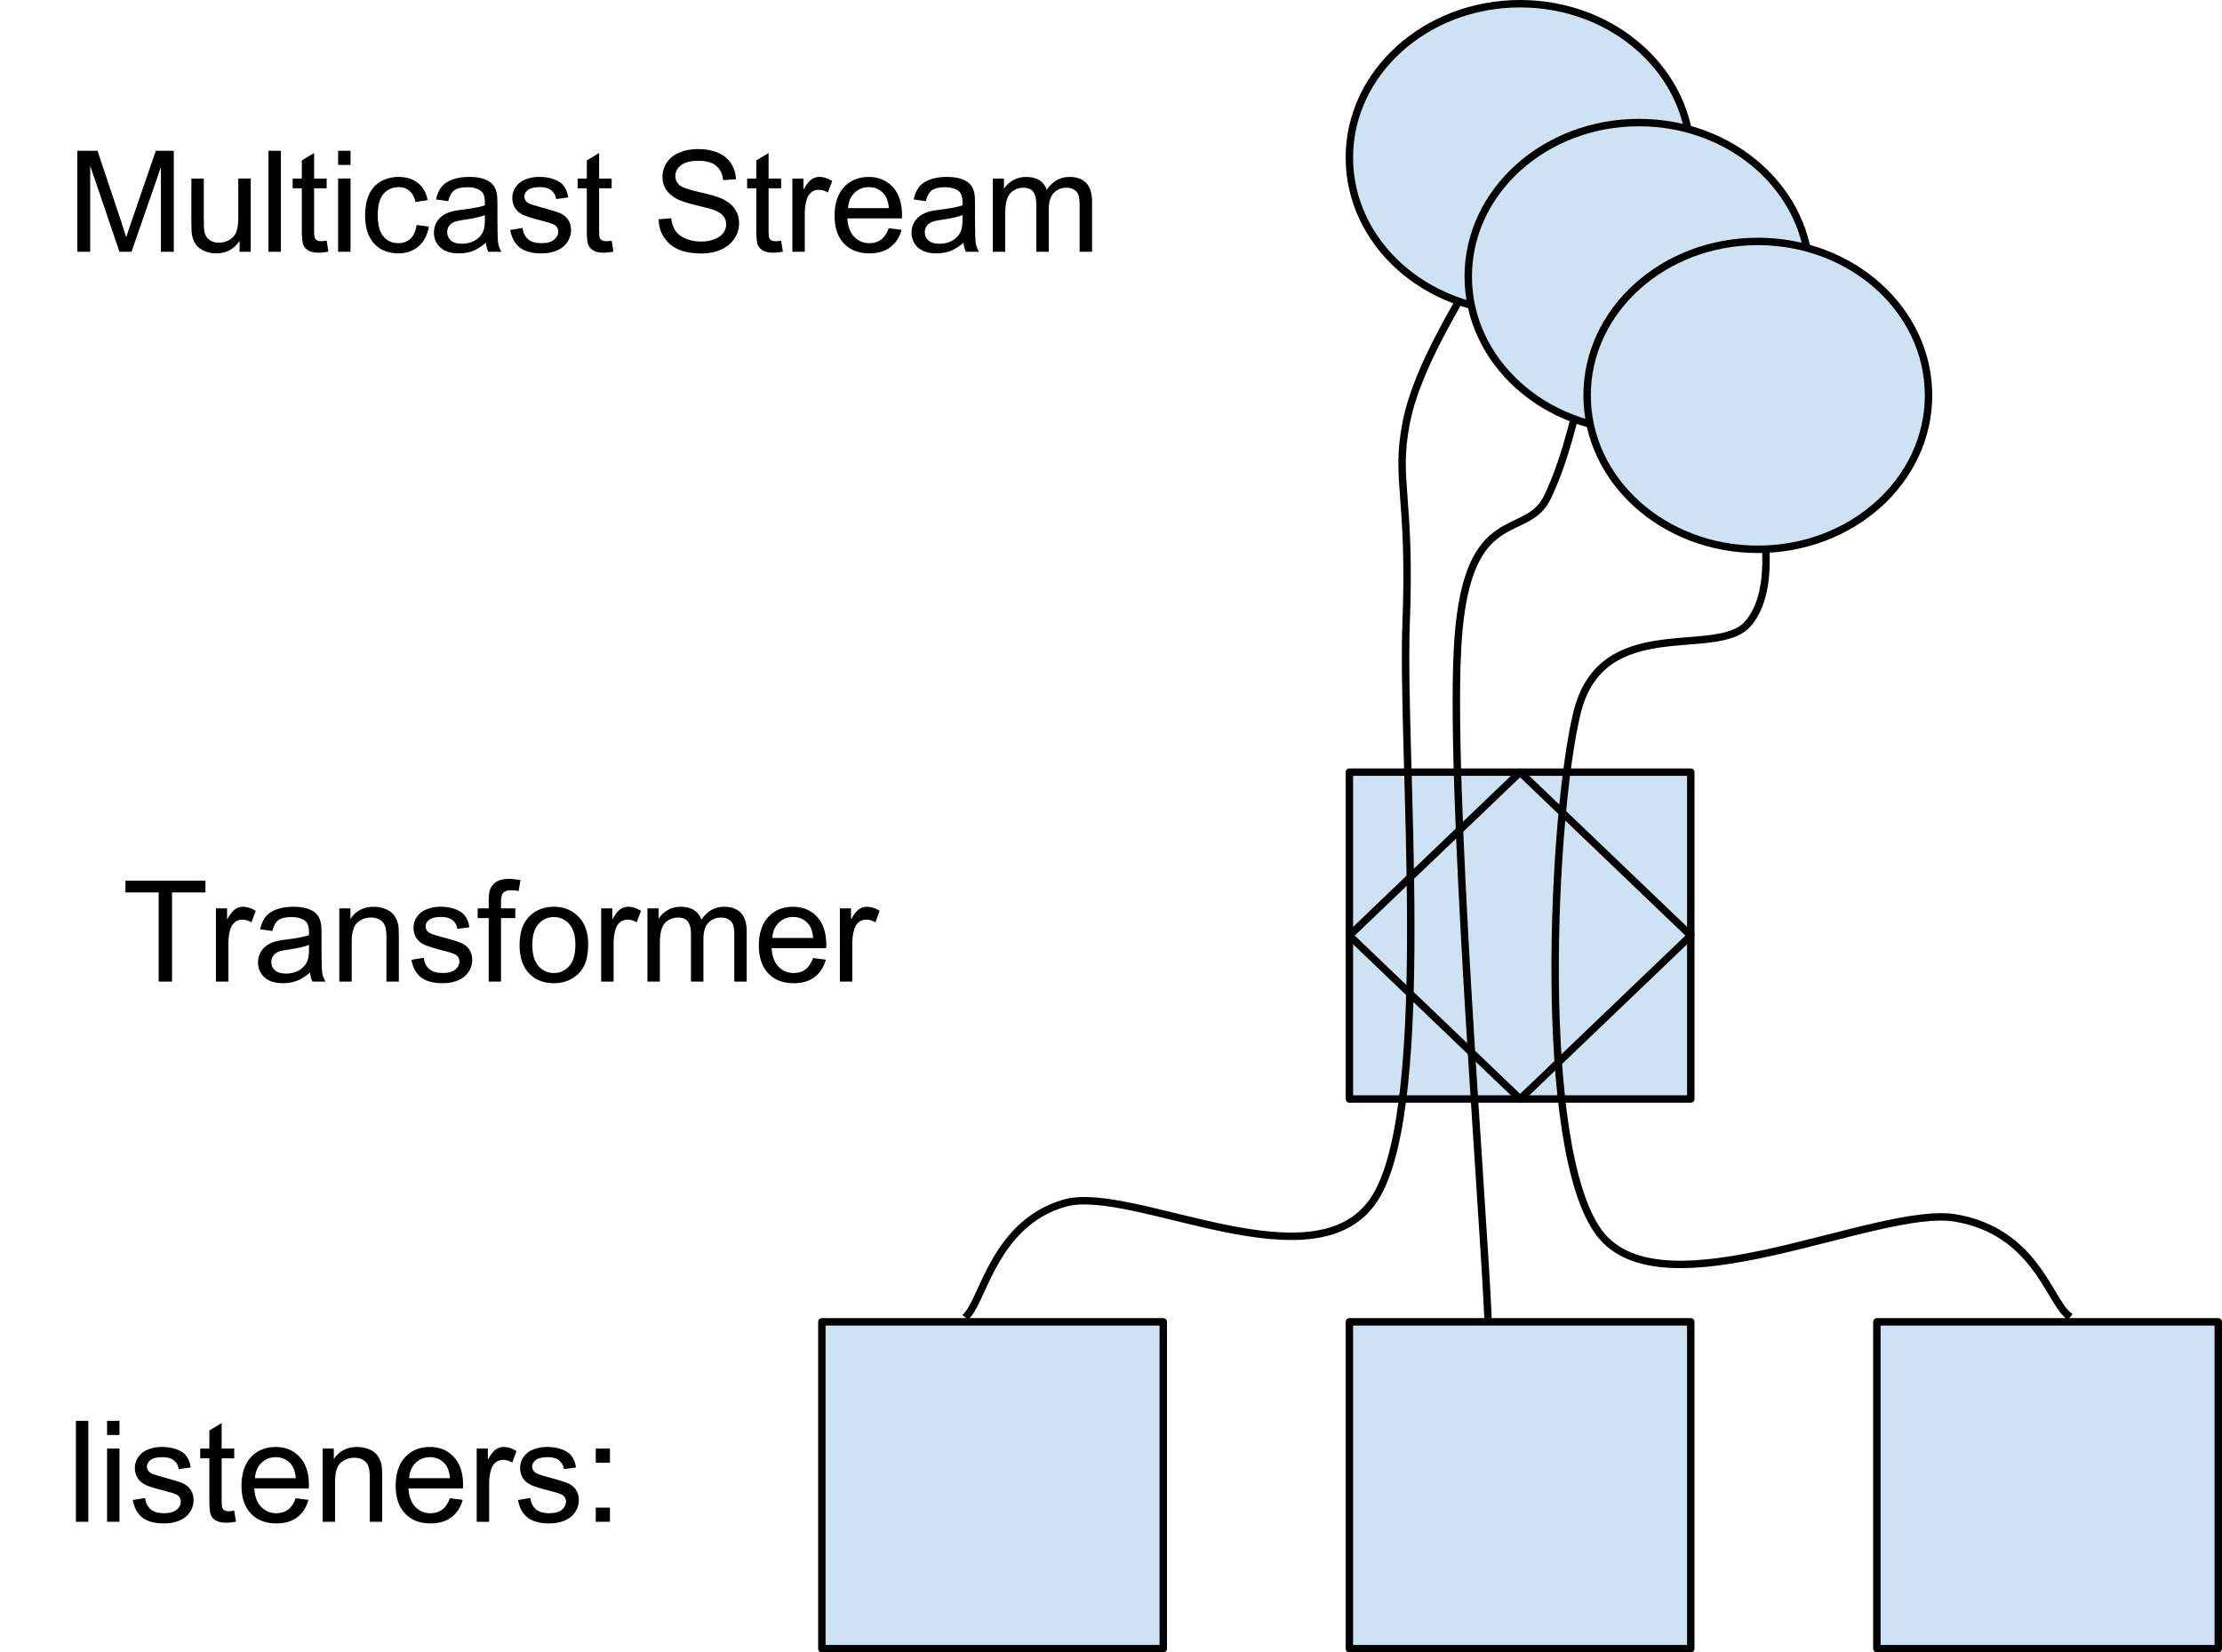 <svg xmlns="http://www.w3.org/2000/svg" xmlns:svg="http://www.w3.org/2000/svg" id="svg4145" width="299.072" height="222.444" stroke-miterlimit="10" version="1.1" viewBox="0 0 299.072 222.444" style="fill:none;stroke:none;stroke-linecap:square;stroke-miterlimit:10"><clipPath id="p.0"><path id="path4082" d="M 0,0 H 1280 V 960 H 0 Z" style="clip-rule:nonzero"/></clipPath><path style="fill:#000;fill-opacity:0;fill-rule:evenodd" id="path4085" d="M -16.743,-6.041 H 1263.257 v 960 H -16.743 Z"/><path style="fill:#000;fill-opacity:0;fill-rule:evenodd" id="path4087" d="M 0,6.972 H 188 V 50.972 H 0 Z"/><path style="fill:#000;fill-rule:nonzero" id="path4089" d="M 10.406,33.892 V 20.299 H 13.125 l 3.219,9.625 q 0.438,1.344 0.641,2.016 0.234,-0.75 0.734,-2.188 l 3.25,-9.453 h 2.422 V 33.892 H 21.656 V 22.502 L 17.703,33.892 h -1.625 l -3.938,-11.578 V 33.892 Z m 21.838,0 v -1.453 q -1.141,1.672 -3.125,1.672 -0.859,0 -1.625,-0.328 -0.75,-0.344 -1.125,-0.844 -0.359,-0.5 -0.516,-1.234 -0.094,-0.5 -0.094,-1.562 v -6.109 h 1.672 v 5.469 q 0,1.312 0.094,1.766 0.156,0.656 0.672,1.031 0.516,0.375 1.266,0.375 0.75,0 1.406,-0.375 0.656,-0.391 0.922,-1.047 0.281,-0.672 0.281,-1.938 v -5.281 h 1.672 v 9.859 z m 3.891,0 V 20.299 h 1.672 v 13.594 z m 7.832,-1.5 0.234,1.484 q -0.703,0.141 -1.266,0.141 -0.906,0 -1.406,-0.281 -0.5,-0.297 -0.703,-0.75 -0.203,-0.469 -0.203,-1.984 v -5.656 h -1.234 v -1.312 h 1.234 v -2.438 l 1.656,-1 v 3.438 h 1.688 v 1.312 h -1.688 v 5.75 q 0,0.719 0.078,0.922 0.094,0.203 0.297,0.328 0.203,0.125 0.578,0.125 0.266,0 0.734,-0.078 z m 1.543,-10.188 v -1.906 h 1.672 v 1.906 z m 0,11.688 v -9.859 h 1.672 v 9.859 z m 10.567,-3.609 1.641,0.219 q -0.266,1.688 -1.375,2.656 -1.109,0.953 -2.734,0.953 -2.016,0 -3.25,-1.312 -1.219,-1.328 -1.219,-3.797 0,-1.594 0.516,-2.781 0.531,-1.203 1.609,-1.797 1.094,-0.609 2.359,-0.609 1.609,0 2.625,0.812 1.016,0.812 1.312,2.312 l -1.625,0.25 q -0.234,-1 -0.828,-1.5 -0.594,-0.5 -1.422,-0.5 -1.266,0 -2.062,0.906 -0.781,0.906 -0.781,2.859 0,1.984 0.766,2.891 0.766,0.891 1.984,0.891 0.984,0 1.641,-0.594 0.656,-0.609 0.844,-1.859 z m 9.328,2.391 q -0.938,0.797 -1.797,1.125 -0.859,0.312 -1.844,0.312 -1.609,0 -2.484,-0.781 -0.875,-0.797 -0.875,-2.031 0,-0.734 0.328,-1.328 0.328,-0.594 0.859,-0.953 0.531,-0.359 1.203,-0.547 0.5,-0.141 1.484,-0.25 2.031,-0.25 2.984,-0.578 0,-0.344 0,-0.438 0,-1.016 -0.469,-1.438 -0.641,-0.562 -1.906,-0.562 -1.172,0 -1.734,0.406 -0.562,0.406 -0.828,1.469 L 58.686,26.846 q 0.234,-1.047 0.734,-1.688 0.516,-0.641 1.469,-0.984 0.969,-0.359 2.25,-0.359 1.266,0 2.047,0.297 0.781,0.297 1.156,0.75 0.375,0.453 0.516,1.141 0.094,0.422 0.094,1.531 v 2.234 q 0,2.328 0.094,2.953 0.109,0.609 0.438,1.172 h -1.75 Q 65.468,33.377 65.405,32.674 Z m -0.141,-3.719 q -0.906,0.359 -2.734,0.625 -1.031,0.141 -1.453,0.328 -0.422,0.188 -0.656,0.547 -0.234,0.359 -0.234,0.797 0,0.672 0.5,1.125 0.516,0.438 1.484,0.438 0.969,0 1.719,-0.422 0.75,-0.438 1.109,-1.156 0.266,-0.578 0.266,-1.672 z m 3.407,2 1.656,-0.266 q 0.141,1 0.766,1.531 0.641,0.516 1.781,0.516 1.156,0 1.703,-0.469 0.562,-0.469 0.562,-1.094 0,-0.562 -0.484,-0.891 -0.344,-0.219 -1.703,-0.562 -1.844,-0.469 -2.562,-0.797 -0.703,-0.344 -1.078,-0.938 -0.359,-0.609 -0.359,-1.328 0,-0.656 0.297,-1.219 0.312,-0.562 0.828,-0.938 0.391,-0.281 1.062,-0.484 0.672,-0.203 1.438,-0.203 1.172,0 2.047,0.344 0.875,0.328 1.281,0.906 0.422,0.562 0.578,1.516 l -1.625,0.219 q -0.109,-0.75 -0.656,-1.172 -0.531,-0.438 -1.5,-0.438 -1.156,0 -1.641,0.391 -0.484,0.375 -0.484,0.875 0,0.328 0.203,0.594 0.203,0.266 0.641,0.438 0.25,0.094 1.469,0.438 1.766,0.469 2.469,0.766 0.703,0.297 1.094,0.875 0.406,0.578 0.406,1.438 0,0.828 -0.484,1.578 -0.484,0.734 -1.406,1.141 -0.922,0.391 -2.078,0.391 -1.922,0 -2.938,-0.797 -1,-0.797 -1.281,-2.359 z m 13.656,1.438 0.234,1.484 q -0.703,0.141 -1.266,0.141 -0.906,0 -1.406,-0.281 -0.5,-0.297 -0.703,-0.75 -0.203,-0.469 -0.203,-1.984 v -5.656 h -1.234 v -1.312 h 1.234 v -2.438 l 1.656,-1 v 3.438 h 1.688 v 1.312 h -1.688 v 5.75 q 0,0.719 0.078,0.922 0.094,0.203 0.297,0.328 0.203,0.125 0.578,0.125 0.266,0 0.734,-0.078 z m 6.32,-2.875 1.688,-0.141 q 0.125,1.016 0.562,1.672 0.438,0.656 1.359,1.062 0.938,0.406 2.094,0.406 1.031,0 1.812,-0.312 0.797,-0.312 1.188,-0.844 0.391,-0.531 0.391,-1.156 0,-0.641 -0.375,-1.109 -0.375,-0.484 -1.234,-0.812 -0.547,-0.219 -2.422,-0.656 -1.875,-0.453 -2.625,-0.859 -0.969,-0.516 -1.453,-1.266 -0.469,-0.75 -0.469,-1.688 0,-1.031 0.578,-1.922 0.594,-0.906 1.703,-1.359 1.125,-0.469 2.5,-0.469 1.516,0 2.672,0.484 1.156,0.484 1.766,1.438 0.625,0.938 0.672,2.141 l -1.719,0.125 q -0.141,-1.281 -0.953,-1.938 -0.797,-0.672 -2.359,-0.672 -1.625,0 -2.375,0.609 -0.75,0.594 -0.75,1.438 0,0.734 0.531,1.203 0.516,0.469 2.703,0.969 2.203,0.5 3.016,0.875 1.188,0.547 1.75,1.391 0.578,0.828 0.578,1.922 0,1.094 -0.625,2.062 -0.625,0.953 -1.797,1.484 -1.156,0.531 -2.609,0.531 -1.844,0 -3.094,-0.531 -1.25,-0.547 -1.969,-1.625 -0.703,-1.078 -0.734,-2.453 z m 16.49,2.875 0.234,1.484 q -0.703,0.141 -1.266,0.141 -0.906,0 -1.406,-0.281 -0.5,-0.297 -0.703,-0.75 -0.203,-0.469 -0.203,-1.984 v -5.656 h -1.234 v -1.312 h 1.234 v -2.438 l 1.656,-1 v 3.438 h 1.688 v 1.312 h -1.688 v 5.75 q 0,0.719 0.078,0.922 0.094,0.203 0.297,0.328 0.203,0.125 0.578,0.125 0.266,0 0.734,-0.078 z m 1.511,1.5 v -9.859 h 1.5 v 1.5 q 0.578,-1.047 1.062,-1.375 0.484,-0.344 1.078,-0.344 0.844,0 1.719,0.547 l -0.578,1.547 q -0.609,-0.359 -1.234,-0.359 -0.547,0 -0.984,0.328 -0.422,0.328 -0.609,0.906 -0.281,0.891 -0.281,1.953 v 5.156 z m 12.978,-3.172 1.719,0.219 q -0.406,1.5 -1.516,2.344 -1.094,0.828 -2.812,0.828 -2.156,0 -3.422,-1.328 -1.266,-1.328 -1.266,-3.734 0,-2.484 1.266,-3.859 1.281,-1.375 3.328,-1.375 1.984,0 3.234,1.344 1.25,1.344 1.25,3.797 0,0.141 -0.016,0.438 h -7.344 q 0.094,1.625 0.922,2.484 0.828,0.859 2.062,0.859 0.906,0 1.547,-0.469 0.656,-0.484 1.047,-1.547 z m -5.484,-2.703 h 5.5 q -0.109,-1.234 -0.625,-1.859 -0.797,-0.969 -2.078,-0.969 -1.141,0 -1.938,0.781 -0.781,0.766 -0.859,2.047 z m 15.548,4.656 q -0.938,0.797 -1.797,1.125 -0.859,0.312 -1.844,0.312 -1.609,0 -2.484,-0.781 -0.875,-0.797 -0.875,-2.031 0,-0.734 0.328,-1.328 0.328,-0.594 0.859,-0.953 0.531,-0.359 1.203,-0.547 0.5,-0.141 1.484,-0.25 2.031,-0.25 2.984,-0.578 0,-0.344 0,-0.438 0,-1.016 -0.469,-1.438 -0.641,-0.562 -1.906,-0.562 -1.172,0 -1.734,0.406 -0.562,0.406 -0.828,1.469 l -1.641,-0.234 q 0.234,-1.047 0.734,-1.688 0.516,-0.641 1.469,-0.984 0.969,-0.359 2.25,-0.359 1.266,0 2.047,0.297 0.781,0.297 1.156,0.75 0.375,0.453 0.516,1.141 0.094,0.422 0.094,1.531 v 2.234 q 0,2.328 0.094,2.953 0.109,0.609 0.438,1.172 h -1.75 q -0.266,-0.516 -0.328,-1.219 z m -0.141,-3.719 q -0.906,0.359 -2.734,0.625 -1.031,0.141 -1.453,0.328 -0.422,0.188 -0.656,0.547 -0.234,0.359 -0.234,0.797 0,0.672 0.5,1.125 0.516,0.438 1.484,0.438 0.969,0 1.719,-0.422 0.75,-0.438 1.109,-1.156 0.266,-0.578 0.266,-1.672 z m 4.079,4.938 v -9.859 h 1.5 v 1.391 q 0.453,-0.719 1.219,-1.156 0.781,-0.453 1.766,-0.453 1.094,0 1.797,0.453 0.703,0.453 0.984,1.281 1.172,-1.734 3.047,-1.734 1.469,0 2.25,0.812 0.797,0.812 0.797,2.5 v 6.766 h -1.672 v -6.203 q 0,-1 -0.156,-1.438 -0.156,-0.453 -0.594,-0.719 -0.422,-0.266 -1,-0.266 -1.031,0 -1.719,0.688 -0.688,0.688 -0.688,2.219 v 5.719 h -1.672 v -6.406 q 0,-1.109 -0.406,-1.656 -0.406,-0.562 -1.344,-0.562 -0.703,0 -1.312,0.375 -0.594,0.359 -0.859,1.078 -0.266,0.719 -0.266,2.062 v 5.109 z"/><path style="fill:#cfe2f3;fill-rule:evenodd" id="path4091" d="m 181.621,103.946 h 45.953 v 44 h -45.953 z"/><path style="fill-rule:evenodd;stroke:#000;stroke-width:1;stroke-linecap:butt;stroke-linejoin:round" id="path4093" d="m 181.621,103.946 h 45.953 v 44 h -45.953 z"/><path style="fill:#000;fill-opacity:0;fill-rule:evenodd" id="path4095" d="M 7.434,105.222 H 147.466 v 41.449 H 7.434 Z"/><path style="fill:#000;fill-rule:nonzero" id="path4097" d="m 21.356,132.142 v -12 h -4.469 v -1.594 h 10.766 v 1.594 h -4.5 v 12 z m 7.708,0 v -9.859 h 1.5 v 1.5 q 0.578,-1.047 1.062,-1.375 0.484,-0.344 1.078,-0.344 0.844,0 1.719,0.547 l -0.578,1.547 q -0.609,-0.359 -1.234,-0.359 -0.547,0 -0.984,0.328 -0.422,0.328 -0.609,0.906 -0.281,0.891 -0.281,1.953 v 5.156 z m 12.666,-1.219 q -0.938,0.797 -1.797,1.125 -0.859,0.312 -1.844,0.312 -1.609,0 -2.484,-0.781 -0.875,-0.797 -0.875,-2.031 0,-0.734 0.328,-1.328 0.328,-0.594 0.859,-0.953 0.531,-0.359 1.203,-0.547 0.5,-0.141 1.484,-0.25 2.031,-0.25 2.984,-0.578 0,-0.344 0,-0.438 0,-1.016 -0.469,-1.438 -0.641,-0.562 -1.906,-0.562 -1.172,0 -1.734,0.406 -0.562,0.406 -0.828,1.469 L 35.012,125.095 q 0.234,-1.047 0.734,-1.688 0.516,-0.641 1.469,-0.984 0.969,-0.359 2.25,-0.359 1.266,0 2.047,0.297 0.781,0.297 1.156,0.75 0.375,0.453 0.516,1.141 0.094,0.422 0.094,1.531 v 2.234 q 0,2.328 0.094,2.953 0.109,0.609 0.438,1.172 h -1.75 q -0.266,-0.516 -0.328,-1.219 z m -0.141,-3.719 q -0.906,0.359 -2.734,0.625 -1.031,0.141 -1.453,0.328 -0.422,0.188 -0.656,0.547 -0.234,0.359 -0.234,0.797 0,0.672 0.5,1.125 0.516,0.438 1.484,0.438 0.969,0 1.719,-0.422 0.75,-0.438 1.109,-1.156 0.266,-0.578 0.266,-1.672 z m 4.079,4.938 v -9.859 h 1.5 v 1.406 q 1.094,-1.625 3.141,-1.625 0.891,0 1.641,0.328 0.75,0.312 1.109,0.844 0.375,0.516 0.531,1.219 0.094,0.469 0.094,1.625 v 6.062 h -1.672 v -6 q 0,-1.016 -0.203,-1.516 -0.188,-0.516 -0.688,-0.812 -0.5,-0.297 -1.172,-0.297 -1.062,0 -1.844,0.672 -0.766,0.672 -0.766,2.578 v 5.375 z m 9.704,-2.938 1.656,-0.266 q 0.141,1 0.766,1.531 0.641,0.516 1.781,0.516 1.156,0 1.703,-0.469 0.562,-0.469 0.562,-1.094 0,-0.562 -0.484,-0.891 -0.344,-0.219 -1.703,-0.562 -1.844,-0.469 -2.562,-0.797 -0.703,-0.344 -1.078,-0.938 -0.359,-0.609 -0.359,-1.328 0,-0.656 0.297,-1.219 0.312,-0.562 0.828,-0.938 0.391,-0.281 1.062,-0.484 0.672,-0.203 1.438,-0.203 1.172,0 2.047,0.344 0.875,0.328 1.281,0.906 0.422,0.562 0.578,1.516 l -1.625,0.219 q -0.109,-0.75 -0.656,-1.172 -0.531,-0.438 -1.5,-0.438 -1.156,0 -1.641,0.391 -0.484,0.375 -0.484,0.875 0,0.328 0.203,0.594 0.203,0.266 0.641,0.438 0.25,0.094 1.469,0.438 1.766,0.469 2.469,0.766 0.703,0.297 1.094,0.875 0.406,0.578 0.406,1.438 0,0.828 -0.484,1.578 -0.484,0.734 -1.406,1.141 -0.922,0.391 -2.078,0.391 -1.922,0 -2.938,-0.797 -1,-0.797 -1.281,-2.359 z m 10.406,2.938 V 123.595 H 64.294 v -1.312 h 1.484 v -1.047 q 0,-0.984 0.172,-1.469 0.234,-0.656 0.844,-1.047 0.609,-0.406 1.703,-0.406 0.703,0 1.562,0.156 l -0.25,1.469 q -0.516,-0.094 -0.984,-0.094 -0.766,0 -1.078,0.328 -0.312,0.312 -0.312,1.203 v 0.906 h 1.922 v 1.312 h -1.922 v 8.547 z m 4.152,-4.922 q 0,-2.734 1.531,-4.062 1.266,-1.094 3.094,-1.094 2.031,0 3.312,1.344 1.297,1.328 1.297,3.672 0,1.906 -0.578,3 -0.562,1.078 -1.656,1.688 -1.078,0.594 -2.375,0.594 -2.062,0 -3.344,-1.328 -1.281,-1.328 -1.281,-3.812 z m 1.719,0 q 0,1.891 0.828,2.828 0.828,0.938 2.078,0.938 1.25,0 2.062,-0.938 0.828,-0.953 0.828,-2.891 0,-1.828 -0.828,-2.766 -0.828,-0.938 -2.062,-0.938 -1.25,0 -2.078,0.938 -0.828,0.938 -0.828,2.828 z m 9.266,4.922 v -9.859 h 1.5 v 1.5 q 0.578,-1.047 1.062,-1.375 0.484,-0.344 1.078,-0.344 0.844,0 1.719,0.547 l -0.578,1.547 q -0.609,-0.359 -1.234,-0.359 -0.547,0 -0.984,0.328 -0.422,0.328 -0.609,0.906 -0.281,0.891 -0.281,1.953 v 5.156 z m 6.228,0 v -9.859 h 1.5 v 1.391 q 0.453,-0.719 1.219,-1.156 0.781,-0.453 1.766,-0.453 1.094,0 1.797,0.453 0.703,0.453 0.984,1.281 1.172,-1.734 3.047,-1.734 1.469,0 2.25,0.812 0.797,0.812 0.797,2.5 v 6.766 h -1.672 v -6.203 q 0,-1 -0.156,-1.438 -0.156,-0.453 -0.594,-0.719 -0.422,-0.266 -1,-0.266 -1.031,0 -1.719,0.688 -0.688,0.688 -0.688,2.219 v 5.719 h -1.672 v -6.406 q 0,-1.109 -0.406,-1.656 -0.406,-0.562 -1.344,-0.562 -0.703,0 -1.312,0.375 -0.594,0.359 -0.859,1.078 -0.266,0.719 -0.266,2.062 v 5.109 z m 22.291,-3.172 1.719,0.219 q -0.406,1.5 -1.516,2.344 -1.094,0.828 -2.812,0.828 -2.156,0 -3.422,-1.328 -1.266,-1.328 -1.266,-3.734 0,-2.484 1.266,-3.859 1.281,-1.375 3.328,-1.375 1.984,0 3.234,1.344 1.25,1.344 1.25,3.797 0,0.141 -0.016,0.438 H 103.857 q 0.094,1.625 0.922,2.484 0.828,0.859 2.062,0.859 0.906,0 1.547,-0.469 0.656,-0.484 1.047,-1.547 z m -5.484,-2.703 h 5.5 q -0.109,-1.234 -0.625,-1.859 -0.797,-0.969 -2.078,-0.969 -1.141,0 -1.938,0.781 -0.781,0.766 -0.859,2.047 z m 9.094,5.875 v -9.859 h 1.5 v 1.5 q 0.578,-1.047 1.062,-1.375 0.484,-0.344 1.078,-0.344 0.844,0 1.719,0.547 l -0.578,1.547 q -0.609,-0.359 -1.234,-0.359 -0.547,0 -0.984,0.328 -0.422,0.328 -0.609,0.906 -0.281,0.891 -0.281,1.953 v 5.156 z"/><path style="fill:#cfe2f3;fill-rule:evenodd" id="path4099" d="m 110.619,177.944 h 45.953 v 44 h -45.953 z"/><path style="fill-rule:evenodd;stroke:#000;stroke-width:1;stroke-linecap:butt;stroke-linejoin:round" id="path4101" d="m 110.619,177.944 h 45.953 v 44 h -45.953 z"/><path style="fill:#000;fill-opacity:0;fill-rule:evenodd" id="path4103" d="m 0,177.944 h 100 v 44 H 0 Z"/><path style="fill:#000;fill-rule:nonzero" id="path4105" d="m 10.219,204.864 v -13.594 h 1.672 v 13.594 z m 4.192,-11.688 v -1.906 h 1.672 v 1.906 z m 0,11.688 v -9.859 h 1.672 v 9.859 z m 3.457,-2.938 1.656,-0.266 q 0.141,1 0.766,1.531 0.641,0.516 1.781,0.516 1.156,0 1.703,-0.469 0.562,-0.469 0.562,-1.094 0,-0.562 -0.484,-0.891 -0.344,-0.219 -1.703,-0.562 -1.844,-0.469 -2.562,-0.797 -0.703,-0.344 -1.078,-0.938 -0.359,-0.609 -0.359,-1.328 0,-0.656 0.297,-1.219 0.312,-0.562 0.828,-0.938 0.391,-0.281 1.062,-0.484 0.672,-0.203 1.438,-0.203 1.172,0 2.047,0.344 0.875,0.328 1.281,0.906 0.422,0.562 0.578,1.516 l -1.625,0.219 q -0.109,-0.75 -0.656,-1.172 -0.531,-0.438 -1.5,-0.438 -1.156,0 -1.641,0.391 -0.484,0.375 -0.484,0.875 0,0.328 0.203,0.594 0.203,0.266 0.641,0.438 0.25,0.094 1.469,0.438 1.766,0.469 2.469,0.766 0.703,0.297 1.094,0.875 0.406,0.578 0.406,1.438 0,0.828 -0.484,1.578 -0.484,0.734 -1.406,1.141 -0.922,0.391 -2.078,0.391 -1.922,0 -2.938,-0.797 -1,-0.797 -1.281,-2.359 z m 13.656,1.438 0.234,1.484 q -0.703,0.141 -1.266,0.141 -0.906,0 -1.406,-0.281 -0.5,-0.297 -0.703,-0.75 -0.203,-0.469 -0.203,-1.984 v -5.656 h -1.234 v -1.312 h 1.234 v -2.438 l 1.656,-1 v 3.438 h 1.688 v 1.312 h -1.688 v 5.75 q 0,0.719 0.078,0.922 0.094,0.203 0.297,0.328 0.203,0.125 0.578,0.125 0.266,0 0.734,-0.078 z m 8.277,-1.672 1.719,0.219 q -0.406,1.5 -1.516,2.344 -1.094,0.828 -2.812,0.828 -2.156,0 -3.422,-1.328 -1.266,-1.328 -1.266,-3.734 0,-2.484 1.266,-3.859 1.281,-1.375 3.328,-1.375 1.984,0 3.234,1.344 1.25,1.344 1.25,3.797 0,0.141 -0.016,0.438 h -7.344 q 0.094,1.625 0.922,2.484 0.828,0.859 2.062,0.859 0.906,0 1.547,-0.469 0.656,-0.484 1.047,-1.547 z m -5.484,-2.703 h 5.5 q -0.109,-1.234 -0.625,-1.859 -0.797,-0.969 -2.078,-0.969 -1.141,0 -1.938,0.781 -0.781,0.766 -0.859,2.047 z m 9.11,5.875 v -9.859 h 1.5 v 1.406 q 1.094,-1.625 3.141,-1.625 0.891,0 1.641,0.328 0.75,0.312 1.109,0.844 0.375,0.516 0.531,1.219 0.094,0.469 0.094,1.625 v 6.062 h -1.672 v -6 q 0,-1.016 -0.203,-1.516 -0.188,-0.516 -0.688,-0.812 -0.5,-0.297 -1.172,-0.297 -1.062,0 -1.844,0.672 -0.766,0.672 -0.766,2.578 v 5.375 z m 17.126,-3.172 1.719,0.219 q -0.406,1.5 -1.516,2.344 -1.094,0.828 -2.812,0.828 -2.156,0 -3.422,-1.328 -1.266,-1.328 -1.266,-3.734 0,-2.484 1.266,-3.859 1.281,-1.375 3.328,-1.375 1.984,0 3.234,1.344 1.25,1.344 1.25,3.797 0,0.141 -0.016,0.438 h -7.344 q 0.094,1.625 0.922,2.484 0.828,0.859 2.062,0.859 0.906,0 1.547,-0.469 0.656,-0.484 1.047,-1.547 z m -5.484,-2.703 h 5.5 q -0.109,-1.234 -0.625,-1.859 -0.797,-0.969 -2.078,-0.969 -1.141,0 -1.938,0.781 -0.781,0.766 -0.859,2.047 z m 9.094,5.875 v -9.859 h 1.5 v 1.5 q 0.578,-1.047 1.062,-1.375 0.484,-0.344 1.078,-0.344 0.844,0 1.719,0.547 l -0.578,1.547 q -0.609,-0.359 -1.234,-0.359 -0.547,0 -0.984,0.328 -0.422,0.328 -0.609,0.906 -0.281,0.891 -0.281,1.953 v 5.156 z m 5.556,-2.938 1.656,-0.266 q 0.141,1 0.766,1.531 0.641,0.516 1.781,0.516 1.156,0 1.703,-0.469 0.562,-0.469 0.562,-1.094 0,-0.562 -0.484,-0.891 -0.344,-0.219 -1.703,-0.562 -1.844,-0.469 -2.562,-0.797 -0.703,-0.344 -1.078,-0.938 -0.359,-0.609 -0.359,-1.328 0,-0.656 0.297,-1.219 0.312,-0.562 0.828,-0.938 0.391,-0.281 1.062,-0.484 0.672,-0.203 1.438,-0.203 1.172,0 2.047,0.344 0.875,0.328 1.281,0.906 0.422,0.562 0.578,1.516 l -1.625,0.219 q -0.109,-0.75 -0.656,-1.172 -0.531,-0.438 -1.5,-0.438 -1.156,0 -1.641,0.391 -0.484,0.375 -0.484,0.875 0,0.328 0.203,0.594 0.203,0.266 0.641,0.438 0.25,0.094 1.469,0.438 1.766,0.469 2.469,0.766 0.703,0.297 1.094,0.875 0.406,0.578 0.406,1.438 0,0.828 -0.484,1.578 -0.484,0.734 -1.406,1.141 -0.922,0.391 -2.078,0.391 -1.922,0 -2.938,-0.797 -1,-0.797 -1.281,-2.359 z m 10.469,-5.016 v -1.906 h 1.906 v 1.906 z m 0,7.953 v -1.906 h 1.906 v 1.906 z"/><path style="fill:#cfe2f3;fill-rule:evenodd" id="path4107" d="m 181.619,177.944 h 45.953 v 44 h -45.953 z"/><path style="fill-rule:evenodd;stroke:#000;stroke-width:1;stroke-linecap:butt;stroke-linejoin:round" id="path4109" d="m 181.619,177.944 h 45.953 v 44 h -45.953 z"/><path style="fill:#cfe2f3;fill-rule:evenodd" id="path4111" d="m 252.619,177.944 h 45.953 v 44 h -45.953 z"/><path style="fill-rule:evenodd;stroke:#000;stroke-width:1;stroke-linecap:butt;stroke-linejoin:round" id="path4113" d="m 252.619,177.944 h 45.953 v 44 h -45.953 z"/><path style="fill:#cfe2f3;fill-rule:evenodd" id="path4115" d="m 181.621,125.946 22.976,-22 22.976,22 -22.976,22 z"/><path style="fill-rule:evenodd;stroke:#000;stroke-width:1;stroke-linecap:butt;stroke-linejoin:round" id="path4117" d="m 181.621,125.946 22.976,-22 22.976,22 -22.976,22 z"/><path style="fill:#000;fill-opacity:0;fill-rule:evenodd" id="path4119" d="m 278.257,176.972 c -2.5,-2.167 -4.5,-11.167 -15,-13 -10.5,-1.833 -39.5,13.333 -48,2 -8.5,-11.333 -6.333,-56.333 -3,-70 3.333,-13.667 18.833,-7.167 23,-12 4.167,-4.833 1.667,-14.167 2,-17"/><path style="fill-rule:evenodd;stroke:#000;stroke-width:1;stroke-linecap:butt;stroke-linejoin:round" id="path4121" d="m 278.257,176.972 c -2.5,-2.167 -4.5,-11.167 -15,-13 -10.5,-1.833 -39.5,13.333 -48,2 -8.5,-11.333 -6.333,-56.333 -3,-70 3.333,-13.667 18.833,-7.167 23,-12 4.167,-4.833 1.667,-14.167 2,-17"/><path style="fill:#000;fill-opacity:0;fill-rule:evenodd" id="path4123" d="m 200.257,176.972 c -0.667,-15.167 -5.333,-72.667 -4,-91 1.333,-18.333 9.167,-13.167 12,-19 2.833,-5.833 4.167,-13.333 5,-16"/><path style="fill-rule:evenodd;stroke:#000;stroke-width:1;stroke-linecap:butt;stroke-linejoin:round" id="path4125" d="m 200.257,176.972 c -0.667,-15.167 -5.333,-72.667 -4,-91 1.333,-18.333 9.167,-13.167 12,-19 2.833,-5.833 4.167,-13.333 5,-16"/><path style="fill:#000;fill-opacity:0;fill-rule:evenodd" id="path4127" d="m 130.257,176.972 c 2.167,-2.5 3.833,-12.333 13,-15 9.167,-2.667 34.333,12 42,-1 7.667,-13 3.333,-59.667 4,-77 0.667,-17.333 -1.5,-19.167 0,-27 1.5,-7.833 7.5,-16.667 9,-20"/><path style="fill-rule:evenodd;stroke:#000;stroke-width:1;stroke-linecap:butt;stroke-linejoin:round" id="path4129" d="m 130.257,176.972 c 2.167,-2.5 3.833,-12.333 13,-15 9.167,-2.667 34.333,12 42,-1 7.667,-13 3.333,-59.667 4,-77 0.667,-17.333 -1.5,-19.167 0,-27 1.5,-7.833 7.5,-16.667 9,-20"/><path style="fill:#cfe2f3;fill-rule:evenodd" id="path4131" d="m 181.619,21.224 v 0 C 181.619,9.779 191.906,0.5 204.596,0.5 v 0 c 12.69,0 22.976,9.279 22.976,20.724 v 0 c 0,11.446 -10.287,20.724 -22.976,20.724 v 0 c -12.69,0 -22.976,-9.279 -22.976,-20.724 z"/><path style="fill-rule:evenodd;stroke:#000;stroke-width:1;stroke-linecap:butt;stroke-linejoin:round" id="path4133" d="m 181.619,21.224 v 0 C 181.619,9.779 191.906,0.5 204.596,0.5 v 0 c 12.69,0 22.976,9.279 22.976,20.724 v 0 c 0,11.446 -10.287,20.724 -22.976,20.724 v 0 c -12.69,0 -22.976,-9.279 -22.976,-20.724 z"/><path style="fill:#cfe2f3;fill-rule:evenodd" id="path4135" d="m 197.619,37.224 v 0 C 197.619,25.779 207.906,16.5 220.596,16.5 v 0 c 12.69,0 22.976,9.279 22.976,20.724 v 0 c 0,11.446 -10.287,20.724 -22.976,20.724 v 0 c -12.69,0 -22.976,-9.279 -22.976,-20.724 z"/><path style="fill-rule:evenodd;stroke:#000;stroke-width:1;stroke-linecap:butt;stroke-linejoin:round" id="path4137" d="m 197.619,37.224 v 0 C 197.619,25.779 207.906,16.5 220.596,16.5 v 0 c 12.69,0 22.976,9.279 22.976,20.724 v 0 c 0,11.446 -10.287,20.724 -22.976,20.724 v 0 c -12.69,0 -22.976,-9.279 -22.976,-20.724 z"/><path style="fill:#cfe2f3;fill-rule:evenodd" id="path4139" d="m 213.619,53.224 v 0 c 0,-11.446 10.287,-20.724 22.976,-20.724 v 0 c 12.69,0 22.976,9.279 22.976,20.724 v 0 c 0,11.446 -10.287,20.724 -22.976,20.724 v 0 c -12.69,0 -22.976,-9.279 -22.976,-20.724 z"/><path style="fill-rule:evenodd;stroke:#000;stroke-width:1;stroke-linecap:butt;stroke-linejoin:round" id="path4141" d="m 213.619,53.224 v 0 c 0,-11.446 10.287,-20.724 22.976,-20.724 v 0 c 12.69,0 22.976,9.279 22.976,20.724 v 0 c 0,11.446 -10.287,20.724 -22.976,20.724 v 0 c -12.69,0 -22.976,-9.279 -22.976,-20.724 z"/></svg>